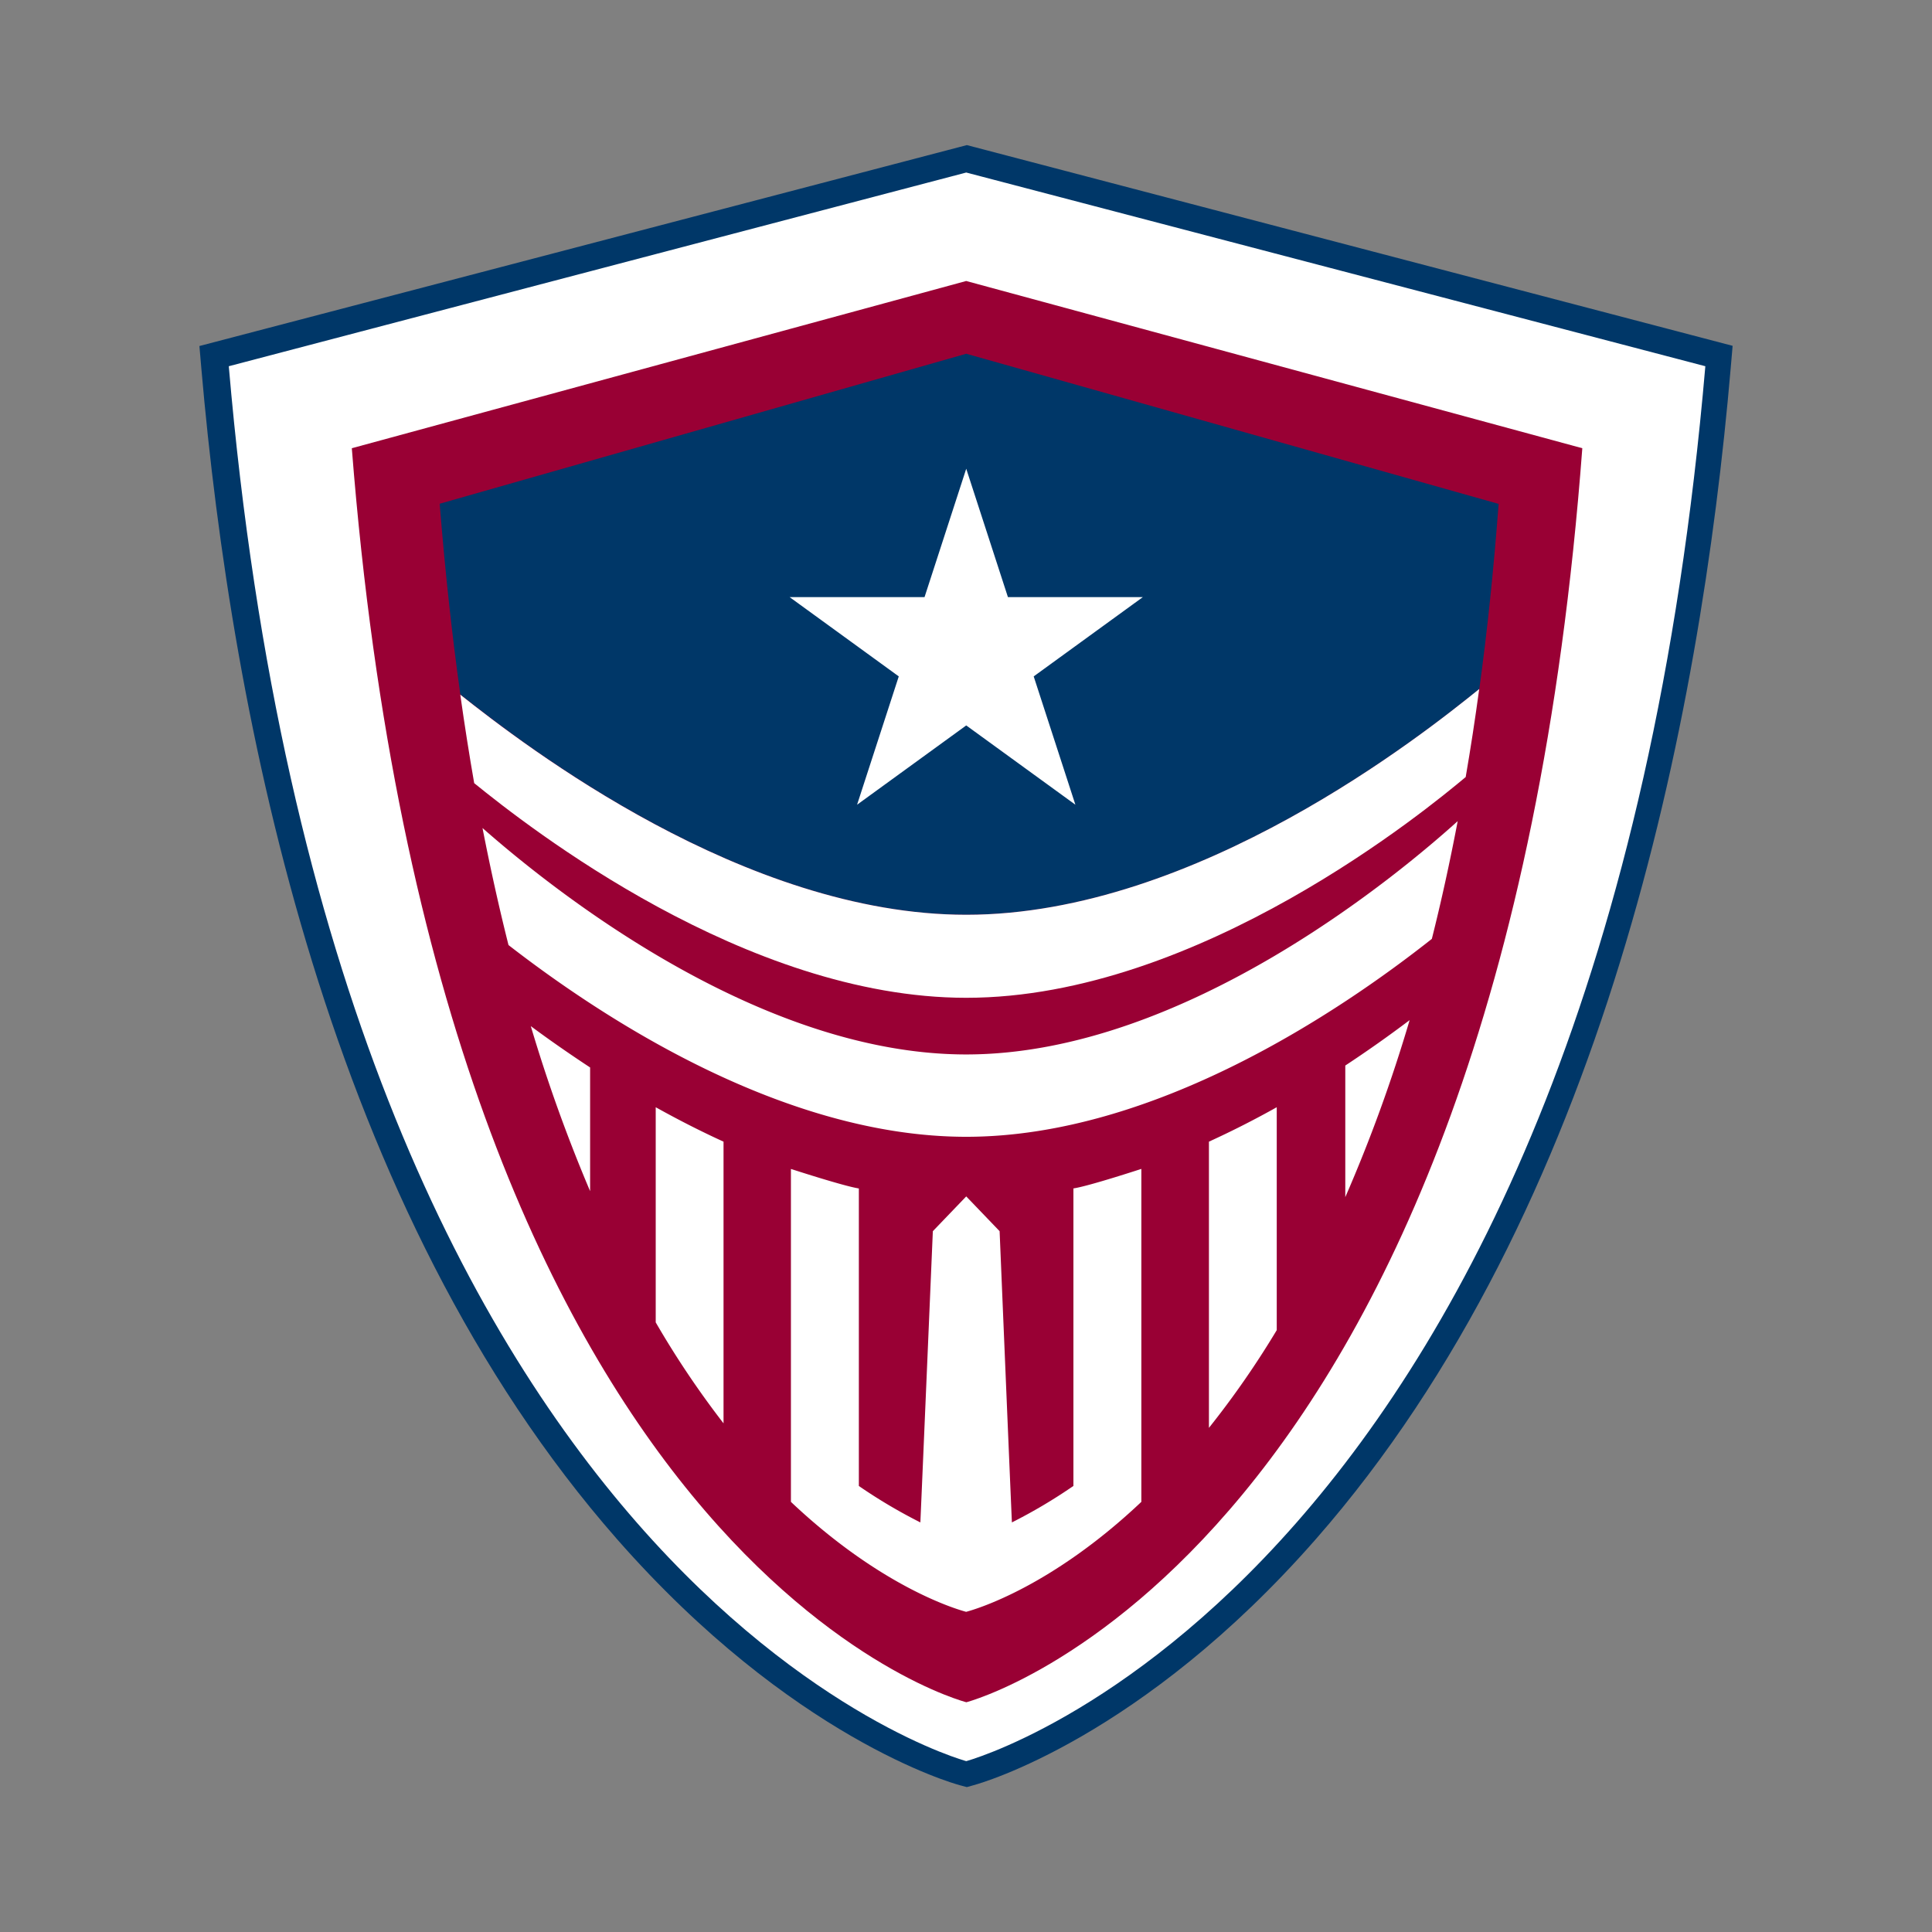 <svg xmlns="http://www.w3.org/2000/svg" width="500" height="500"><rect width="100%" height="100%" fill="#808080" stroke="none"/><defs><style>.cls-1{fill:#003768}.cls-2{fill:#fff}</style></defs><path class="cls-1" d="M251.94 38l-1.72-.45-198.61 52 .49 5.7C60 186.53 85 313.23 159.65 398.29c45.27 51.57 87 63.26 88.81 63.74l1.76.47 1.78-.5c1.75-.47 43.42-12.16 88.59-63.73C415.07 313.2 440.06 186.5 447.91 95.2l.49-5.7z"/><path class="cls-2" d="M59.21 94.78c27.21 316.83 190.85 361 190.85 361s164.07-44.16 191.28-361L250.06 44.65z"/><path d="M250.09 440.54S113.77 405.89 91.05 116l159-43.28L409.5 116c-21.66 288.91-159.41 324.54-159.41 324.54z" fill="#990034"/><path class="cls-1" d="M250.06 91.55l137.78 38.86q-1.9 25.41-5 47.91c-14 11.27-72.95 58.42-132.76 58.42-57.5 0-114.23-43.76-130.94-57q-3.25-23.17-5.35-49.37z"/><path class="cls-2" d="M250.06 236.74c59.81 0 118.8-47.15 132.76-58.42q-1.6 11.76-3.5 22.78c-9.45 7.89-68.92 57.13-129.26 57.13-57.14 0-113.48-44.32-127.34-55.55q-1.93-11.07-3.6-22.9c16.71 13.22 73.44 56.96 130.94 56.96z"/><path class="cls-2" d="M250.06 272.89c56.94 0 113.1-47.68 127.19-60.38q-3.06 16.05-6.69 30.47c-23.78 18.79-71.87 51.22-120.5 51.22-47.28 0-94-30.64-118.46-49.62q-3.61-14.34-6.73-30.29c16.82 14.8 70.65 58.6 125.19 58.6zM348.16 309.82v-34.06a316.36 316.36 0 0 0 16.65-11.75 393.21 393.21 0 0 1-16.65 45.81zM330.42 344.24a233.2 233.2 0 0 1-17.55 25.29v-74.07c6.09-2.78 12-5.8 17.55-8.91zM152.72 308.27a402.5 402.5 0 0 1-15.35-42.71c4.58 3.4 9.73 7 15.35 10.7zM187.25 368.36a236.24 236.24 0 0 1-17.55-26.13v-55.68c5.58 3.11 11.45 6.13 17.55 8.91zM250.06 121.31l10.79 33.22h34.92l-28.25 20.52 10.79 33.21-28.25-20.52-28.25 20.52 10.79-33.21-28.25-20.52h34.92l10.79-33.22zM222.27 307.57v77a135.45 135.45 0 0 0 15.92 9.43c.54-12.1 3.23-75.37 3.23-75.37l8.64-9 8.64 9s2.64 63.27 3.18 75.37a135.45 135.45 0 0 0 15.92-9.44v-77c3.82-.54 17.58-5.05 17.58-5.05v86.17c-23.22 21.95-42.57 27.72-45.34 28.46-2.78-.74-22.13-6.51-45.35-28.46v-86.16s13.76 4.48 17.58 5.05z"/></svg>
